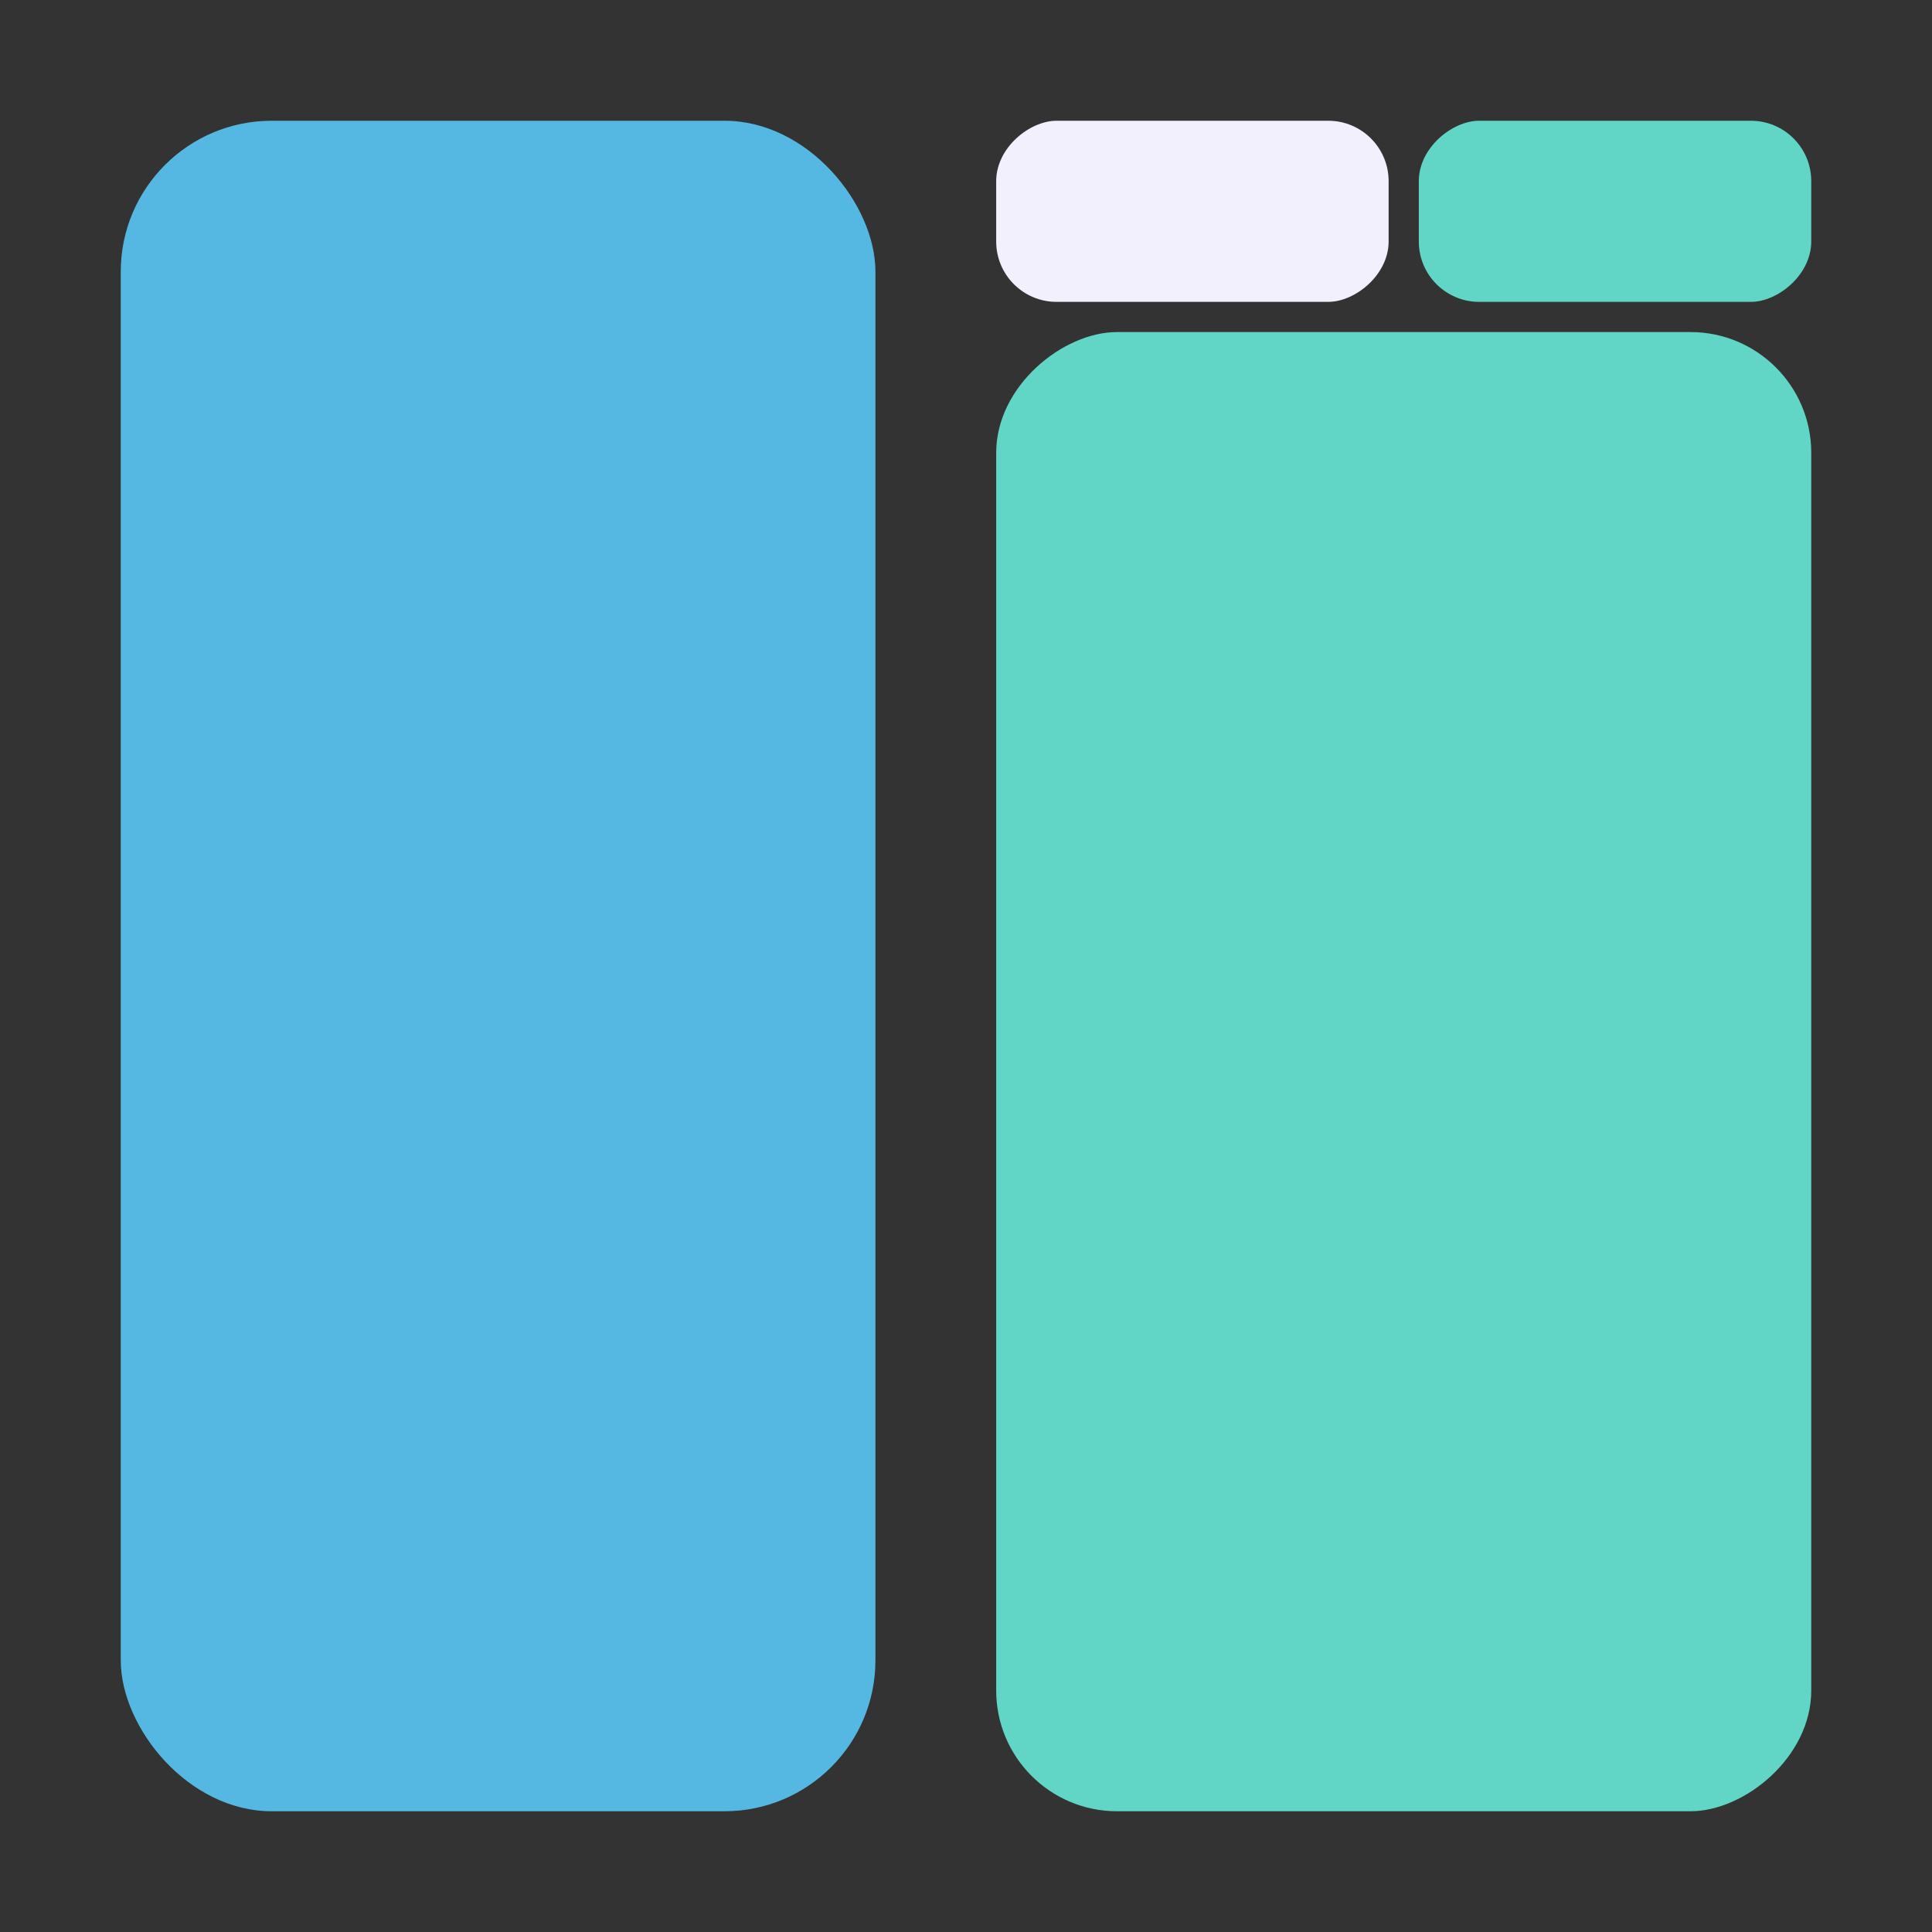 <?xml version="1.0" encoding="UTF-8" standalone="no"?>
<!-- Created with Inkscape (http://www.inkscape.org/) -->

<svg
   width="64"
   height="64"
   viewBox="0 0 64 64"
   version="1.1"
   id="svg5"
   xml:space="preserve"
   sodipodi:docname="mstab.svg"
   inkscape:version="1.3.2 (091e20ef0f, 2023-11-25, custom)"
   xmlns:inkscape="http://www.inkscape.org/namespaces/inkscape"
   xmlns:sodipodi="http://sodipodi.sourceforge.net/DTD/sodipodi-0.dtd"
   xmlns="http://www.w3.org/2000/svg"
   xmlns:svg="http://www.w3.org/2000/svg"><rect x="0" y="0" width="64" height="64" fill="#333333" stroke="none"/><sodipodi:namedview
     id="namedview7"
     pagecolor="#505050"
     bordercolor="#ffffff"
     borderopacity="1"
     inkscape:showpageshadow="0"
     inkscape:pageopacity="0"
     inkscape:pagecheckerboard="1"
     inkscape:deskcolor="#505050"
     inkscape:document-units="px"
     showgrid="true"
     inkscape:zoom="11.313709"
     inkscape:cx="22.98097"
     inkscape:cy="-5.9662135"
     inkscape:window-width="2560"
     inkscape:window-height="1396"
     inkscape:window-x="1920"
     inkscape:window-y="284"
     inkscape:window-maximized="1"
     inkscape:current-layer="layer1"><inkscape:grid
       id="grid1"
       units="px"
       originx="0"
       originy="0"
       spacingx="1"
       spacingy="1"
       empcolor="#0099e5"
       empopacity="0.302"
       color="#0099e5"
       opacity="0.149"
       empspacing="5"
       dotted="false"
       gridanglex="30"
       gridanglez="30"
       visible="true" /></sodipodi:namedview><defs
     id="defs2" /><g
     inkscape:label="Capa 1"
     inkscape:groupmode="layer"
     id="layer1"><rect
       style="fill:#55b8e2;fill-opacity:1;stroke:none;stroke-width:0;stroke-miterlimit:34.1;stroke-dasharray:none;stroke-opacity:1;paint-order:stroke fill markers"
       id="rect300"
       width="25"
       height="56"
       x="4"
       y="4"
       rx="5"
       ry="5" /><rect
       style="fill:#61d6c6;fill-opacity:1;stroke:none;stroke-width:0;stroke-miterlimit:34.1;stroke-dasharray:none;stroke-opacity:1;paint-order:stroke fill markers"
       id="rect300-3"
       width="49"
       height="27"
       x="-60"
       y="33"
       rx="4"
       ry="4"
       transform="rotate(-90)" /><rect
       style="fill:#f2f0fd;fill-opacity:1;stroke:none;stroke-width:0;stroke-miterlimit:34.1;stroke-dasharray:none;stroke-opacity:1;paint-order:stroke fill markers"
       id="rect300-3-7"
       width="6"
       height="13"
       x="-10"
       y="33"
       rx="2"
       ry="2"
       transform="rotate(-90)" /><rect
       style="fill:#61d6c6;fill-opacity:1;stroke:none;stroke-width:0;stroke-miterlimit:34.1;stroke-dasharray:none;stroke-opacity:1;paint-order:stroke fill markers"
       id="rect300-3-7-3"
       width="6"
       height="13"
       x="-10"
       y="47"
       rx="2"
       ry="2"
       transform="rotate(-90)" /></g></svg>
